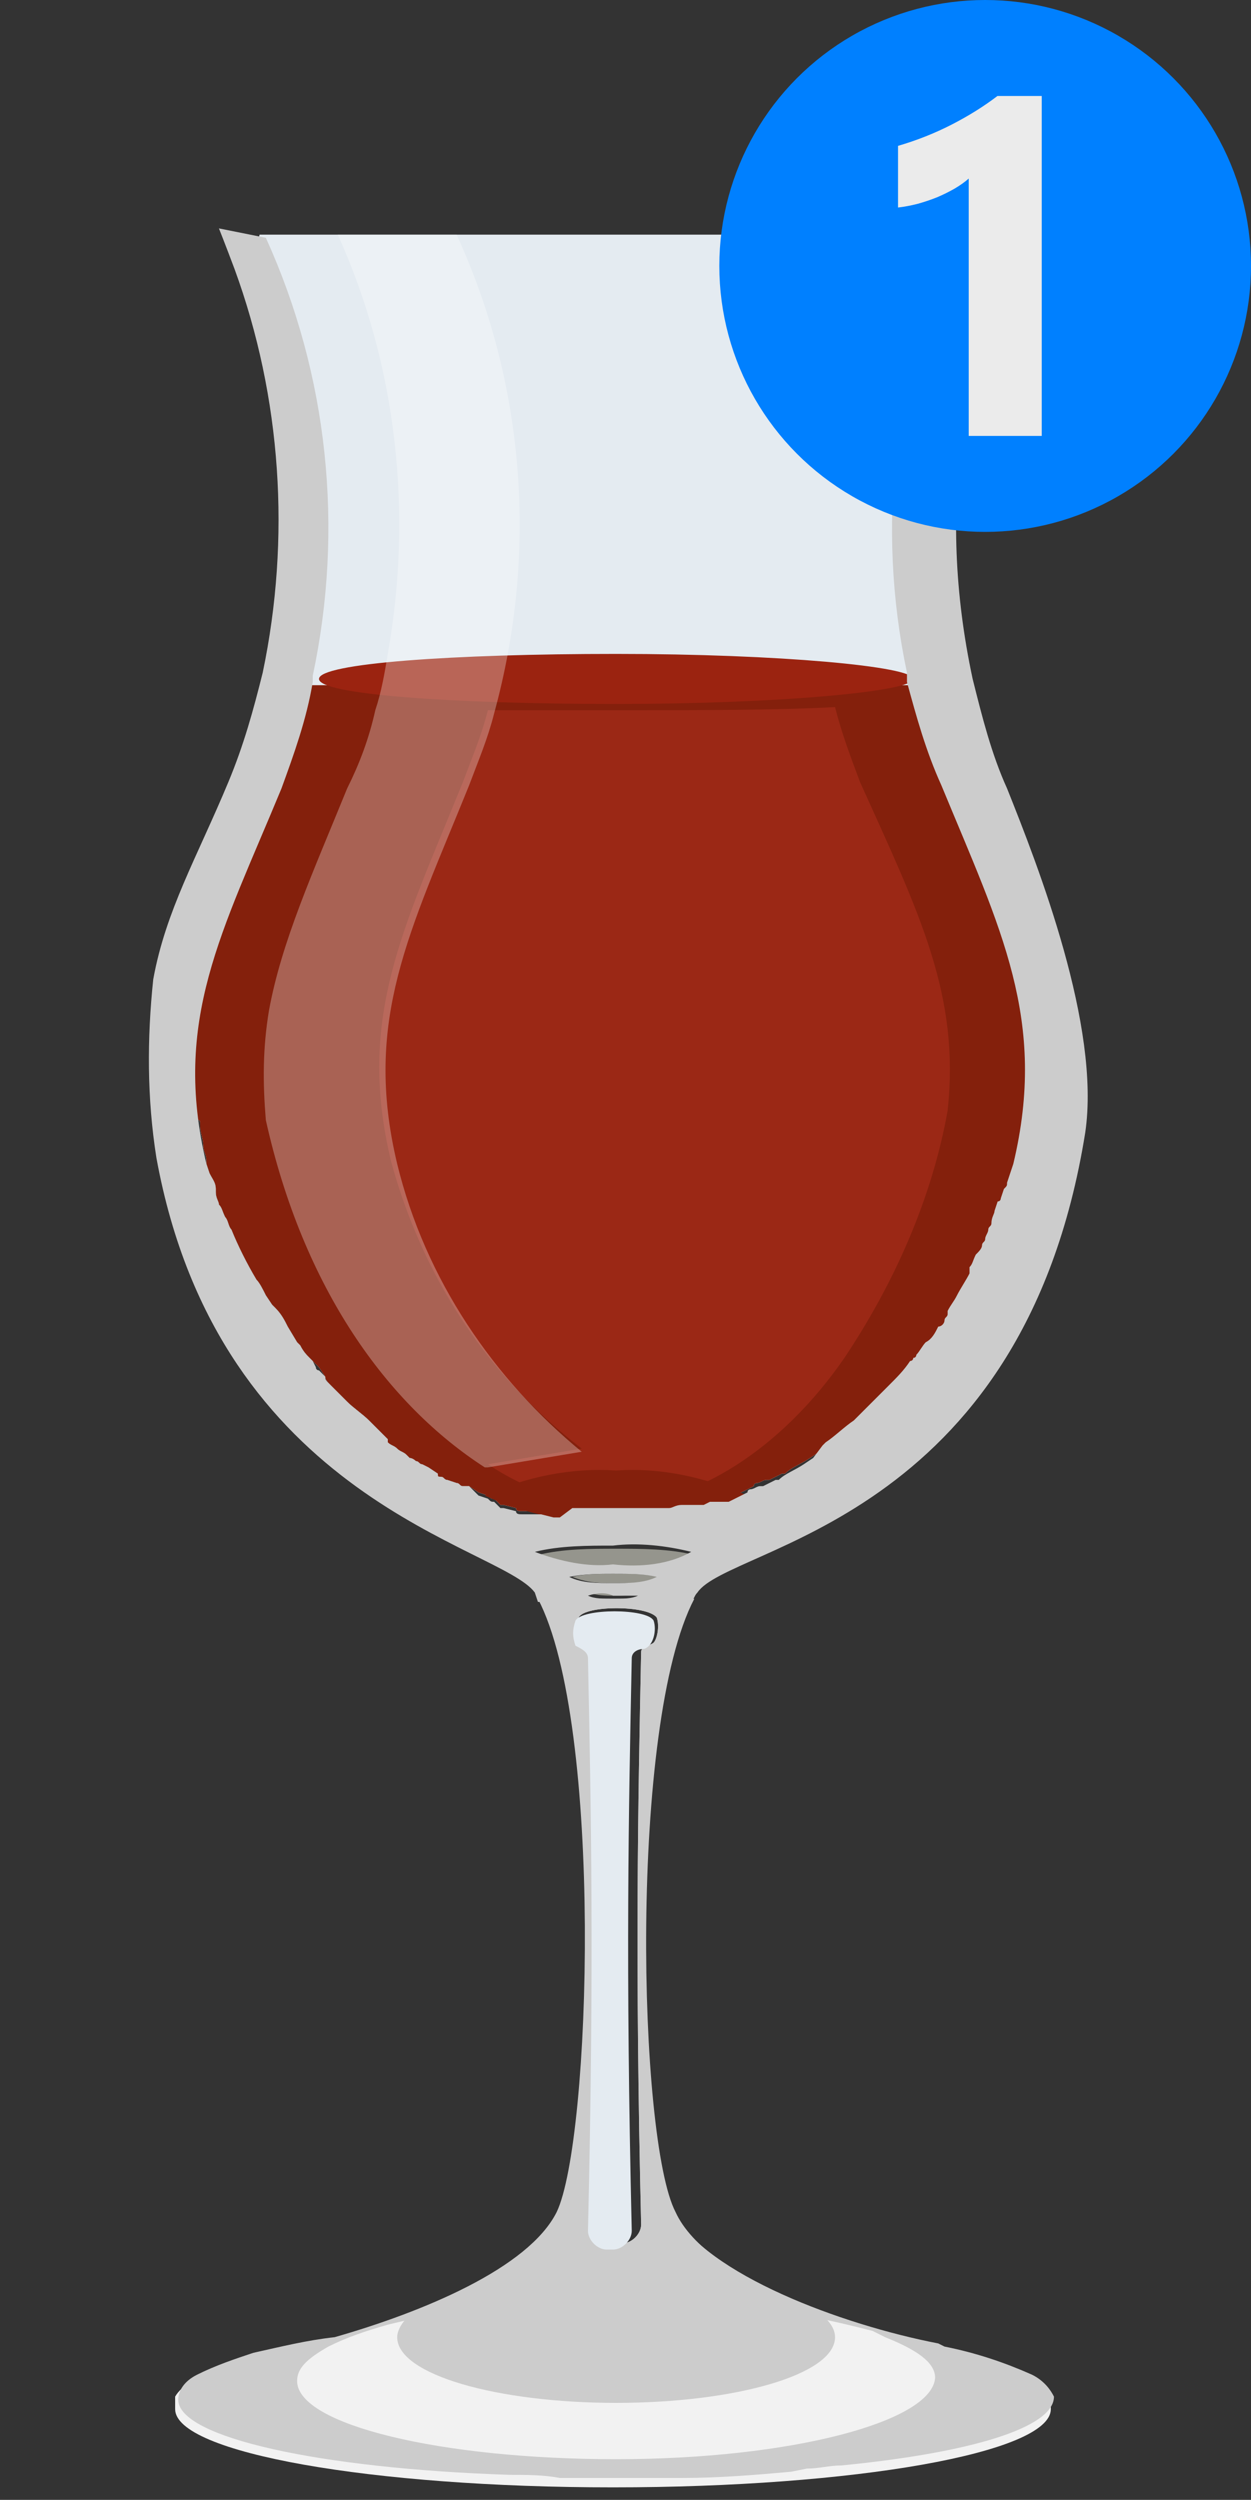 <?xml version="1.0" encoding="UTF-8" standalone="no"?>
<!-- Generator: Adobe Illustrator 24.1.1, SVG Export Plug-In . SVG Version: 6.00 Build 0)  -->

<svg
   xmlns:dc="http://purl.org/dc/elements/1.1/"
   xmlns:cc="http://creativecommons.org/ns#"
   xmlns:rdf="http://www.w3.org/1999/02/22-rdf-syntax-ns#"
   xmlns:svg="http://www.w3.org/2000/svg"
   xmlns="http://www.w3.org/2000/svg"
   xmlns:sodipodi="http://sodipodi.sourceforge.net/DTD/sodipodi-0.dtd"
   xmlns:inkscape="http://www.inkscape.org/namespaces/inkscape"
   version="1.1"
   id="Layer_1"
   x="0px"
   y="0px"
   viewBox="0 0 40 79.9"
   style="enable-background:new 0 0 40 79.9;"
   xml:space="preserve"
   sodipodi:docname="Sherry.svg"
   inkscape:version="0.92.4 (5da689c313, 2019-01-14)"><rect x="0" y="0" width="40" height="79.9" fill="#333333" stroke="none"/><defs
   id="defs40">
</defs><sodipodi:namedview
   pagecolor="#ffffff"
   bordercolor="#666666"
   borderopacity="1"
   objecttolerance="10"
   gridtolerance="10"
   guidetolerance="10"
   inkscape:pageopacity="0"
   inkscape:pageshadow="2"
   inkscape:window-width="1680"
   inkscape:window-height="966"
   id="namedview38"
   showgrid="false"
   inkscape:snap-bbox="true"
   inkscape:bbox-nodes="true"
   inkscape:snap-page="true"
   inkscape:zoom="2.9536921"
   inkscape:cx="-94.940892"
   inkscape:cy="39.950002"
   inkscape:window-x="-8"
   inkscape:window-y="-8"
   inkscape:window-maximized="1"
   inkscape:current-layer="Layer_1" />
<style
   type="text/css"
   id="style2">
	.st0{fill:#F2F2F2;}
	.st1{fill:#CCCCCC;}
	.st2{opacity:0.5;fill:#F8F9E9;enable-background:new    ;}
	.st3{fill:#E4EBF1;}
	.st4{fill:#84200C;}
	.st5{fill:#9B2310;}
	.st6{fill:#9B2815;}
	.st7{opacity:0.3;fill:#FFFFFF;enable-background:new    ;}
	.st8{fill:#F8F9E9;}
	.st9{fill:#0080FF;}
	.st10{fill:#EBEBEB;}
	.st11{font-family:'SegoeUI-Bold';}
	.st12{font-size:13.335px;}
</style>
<g
   id="Layer_2_1_">
	<g
   id="Layer_1-2">
		<path
   class="st0"
   d="M33.6,77c0,1.4-6.3,2.5-14,2.5s-14-1.1-14-2.5c0-0.1,0-0.3,0-0.4c0.4-0.7,2.1-1.3,5.2-1.9    c2.4-0.5,4.6-1.8,7.7-1.8c7,0,11.5,2.5,15,3.6C33.6,76.7,33.6,76.9,33.6,77z"
   id="path4" />
		<path
   class="st1"
   d="M25.6,73.6L25.6,73.6l-0.3-0.1l0,0c-1.7-0.7-3.2-1.7-3.7-2.8c-1.2-2.3-1.5-15.6,0.6-19.6h-4.9    c2.1,4,1.7,17.3,0.6,19.6c-0.5,1-1.7,1.9-3.2,2.6c-0.4,0.2-0.8,0.4-1.3,0.5c-0.4,0.2-0.7,0.6-0.7,0.9c0,1.2,3.2,2.1,7,2.1    s7-0.9,7-2.1C26.7,74.3,26.3,73.9,25.6,73.6z M18.5,52.5c-0.1-0.3-0.1-0.5,0-0.8c0.2-0.4,2.2-0.4,2.5,0c0.1,0.3,0,0.7-0.1,0.8    c-0.1,0.1-0.4,0.1-0.4,0.3c-0.1,4.9-0.2,9.9,0,18.3c0,0.3-0.3,0.6-0.6,0.6c0,0,0,0,0,0h-0.2c-0.3,0-0.6-0.3-0.6-0.6    c0.2-8.5,0.1-13.4,0-18.3C18.9,52.7,18.7,52.7,18.5,52.5z"
   id="path6" />
		<path
   class="st1"
   d="M33,75.9c-0.9-0.4-1.8-0.7-2.8-0.9L30,74.9c-3.1-0.6-7.4-2.2-8.5-4.2c-1.2-2.3-1.5-15.6,0.6-19.6h-4.9    c2.1,4,1.7,17.3,0.6,19.6c-0.9,1.8-4.3,3.2-7.1,4l0,0C9.8,74.8,9,75,8.1,75.2l0,0c-0.6,0.2-1.2,0.4-1.8,0.7    c-0.4,0.2-0.6,0.5-0.6,0.8c0,1.2,4.5,2.2,10.6,2.4c0.5,0,1.1,0,1.6,0.1h1.8h1.4h0.7c1.2,0,2.4-0.1,3.5-0.2l0.5-0.1    c0.4,0,0.7-0.1,1.1-0.1c4.1-0.4,6.8-1.2,6.8-2.2C33.6,76.4,33.4,76.1,33,75.9z M18.5,52.5c-0.1-0.3-0.1-0.5,0-0.8    c0.2-0.4,2.2-0.4,2.5,0c0.1,0.3,0,0.7-0.1,0.8c-0.1,0.1-0.4,0.1-0.4,0.3c-0.1,4.9-0.2,9.8,0,18.3c0,0.3-0.3,0.6-0.6,0.6    c0,0,0,0,0,0h-0.2c-0.3,0-0.6-0.3-0.6-0.6c0,0,0,0,0,0c0.2-8.5,0.1-13.4,0-18.3C18.9,52.8,18.7,52.7,18.5,52.5z M19.7,78.6    c-5.6,0-10.2-1.1-10.2-2.5c0-0.4,0.3-0.7,1-1.1c0.6-0.3,1.2-0.5,1.9-0.7c2.4-0.6,4.9-0.8,7.4-0.8c2.7-0.1,5.4,0.3,8.1,1l0,0    l0.4,0.2l0,0c1,0.4,1.6,0.8,1.6,1.3C29.8,77.4,25.3,78.6,19.7,78.6z"
   id="path8" />
		<path
   class="st2"
   d="M22.2,49.7c-0.8,0.3-1.7,0.4-2.5,0.4c-0.9,0.1-1.7-0.1-2.5-0.4c0.8-0.2,1.7-0.2,2.5-0.2    C20.5,49.5,21.4,49.5,22.2,49.7z M19.7,50.3c-0.5,0-1,0-1.4,0.1c0.5,0.2,0.9,0.2,1.4,0.2c0.5,0,1,0,1.4-0.2    C20.6,50.3,20.2,50.3,19.7,50.3L19.7,50.3z M19.7,50.9c-0.3,0-0.6,0-0.9,0c0.3,0.1,0.6,0.1,0.8,0.1c0.3,0,0.6,0,0.8-0.1    C20.2,50.9,19.9,50.9,19.7,50.9L19.7,50.9z"
   id="path10" />
		<path
   class="st3"
   d="M33.5,31.6L33.5,31.6v0.3c0,0.1,0,0.2,0,0.3c0,0.1,0,0.3,0,0.4c0,0.1,0,0.1,0,0.2c0,0.3-0.1,0.6-0.1,0.9    c0,0.1,0,0.3-0.1,0.4c0,0.2-0.1,0.3-0.1,0.5c0,0.2-0.1,0.4-0.1,0.7c-0.1,0.2,0,0.2-0.1,0.3s-0.1,0.3-0.1,0.5    c-0.1,0.4-0.2,0.8-0.3,1.1l-0.2,0.6c0,0.1,0,0.1-0.1,0.2l-0.1,0.3c0,0,0,0.1-0.1,0.1l-0.1,0.3c0,0,0,0.1,0,0.1    c0,0.1-0.1,0.2-0.1,0.3l-0.1,0.2c0,0.1-0.1,0.2-0.1,0.3c0,0.1-0.1,0.1-0.1,0.2c0,0.1-0.1,0.2-0.2,0.3c-0.1,0.2-0.1,0.3-0.2,0.4    v0.1v0.1c-0.1,0.2-0.3,0.5-0.4,0.7l0,0c-0.1,0.2-0.2,0.3-0.3,0.5l0,0L30.5,42c0,0.1-0.1,0.1-0.1,0.2c0,0.1-0.1,0.2-0.2,0.2    c-0.1,0.2-0.2,0.4-0.4,0.5l0,0c-0.1,0.1-0.2,0.3-0.3,0.4c0,0,0,0.1-0.1,0.1c0,0.1-0.1,0.1-0.1,0.1c-0.2,0.3-0.4,0.5-0.7,0.8    c-0.1,0.1-0.2,0.2-0.3,0.3c-0.1,0.1-0.4,0.4-0.6,0.6l-0.2,0.2c-0.3,0.2-0.6,0.5-0.9,0.7l-0.1,0.1l-0.3,0.2l0,0l-0.3,0.2    c-0.3,0.2-0.6,0.3-0.8,0.5H25l-0.2,0.1l-0.2,0.1l-0.1,0c-0.1,0-0.2,0.1-0.3,0.1c0,0-0.1,0-0.1,0.1l-0.2,0.1l-0.2,0.1l-0.2,0.1    L23.3,48h-0.1c0,0-0.1,0-0.1,0c0,0,0,0-0.1,0H23h-0.1h-0.1h-0.1l-0.2,0h-0.1l-0.2,0h0l-0.2,0h-0.1c-0.2,0-0.3,0.1-0.4,0.1l0,0h0    h-0.1h-0.1h-0.5h-0.2h-0.1c-0.1,0-0.3,0-0.4,0h-0.1h-0.5h-0.6c-0.2,0-0.3,0-0.5,0h-0.1l-0.4,0.3l0,0h-0.2l-0.4-0.1h-0.2l-0.2,0h0    l-0.2,0c-0.1,0-0.2,0-0.2-0.1l-0.4-0.1h-0.1L16,48.1l-0.2-0.2c-0.1,0-0.1,0-0.2-0.1l-0.3-0.1L15,47.5h-0.1h-0.1l0,0h0    c-0.1,0-0.1-0.1-0.2-0.1l-0.3-0.1c-0.1,0-0.1-0.1-0.2-0.1c-0.1,0-0.1,0-0.1-0.1l-0.3-0.2l-0.2-0.1c-0.1,0-0.1-0.1-0.2-0.1    c0,0-0.1-0.1-0.2-0.1c0,0-0.1-0.1-0.1-0.1c-0.1-0.1-0.2-0.1-0.3-0.2c-0.1-0.1-0.2-0.1-0.3-0.2L12.4,46l-0.2-0.2l-0.4-0.4    c-0.2-0.2-0.5-0.4-0.7-0.6l-0.5-0.5c-0.1-0.1-0.2-0.2-0.2-0.3l-0.2-0.3l-0.1-0.1L10,43.5c0,0-0.1-0.1-0.1-0.1    c-0.1-0.1-0.2-0.2-0.3-0.4l-0.1-0.1l-0.3-0.5C9.1,42.2,9,42,8.8,41.8l-0.1-0.1l-0.2-0.3c-0.1-0.2-0.2-0.4-0.3-0.5    c-0.3-0.5-0.6-1.1-0.8-1.6c-0.1-0.1-0.1-0.3-0.2-0.4c-0.1-0.2-0.1-0.3-0.2-0.4c0-0.1-0.1-0.2-0.1-0.4l0,0V38    c0-0.2-0.1-0.3-0.2-0.5l-0.1-0.3l0,0c0,0,0-0.1,0-0.1c0-0.2-0.1-0.3-0.1-0.5c0-0.2-0.1-0.4-0.1-0.6c0-0.2,0-0.2-0.1-0.2    c0-0.2-0.1-0.4-0.1-0.6c0-0.2-0.1-0.6-0.2-1c0-0.3-0.1-0.6-0.1-0.9c0,0,0,0,0-0.1c0-0.3-0.1-0.7-0.1-1c0.7-2.3,1.4-4.6,2.3-6.9    c0.5-1.1,0.8-2.3,1.1-3.5c0.9-4.3,0.5-8.8-1.1-13c0.1-0.5,0.1-0.9,0.2-1.3h22.1c0.1,0.4,0.2,0.9,0.3,1.4    c-1.5,4.1-1.8,8.5-0.9,12.7c0.3,1.2,0.6,2.3,1.1,3.5C32.1,27.2,32.9,29.4,33.5,31.6z"
   id="path12" />
		<path
   class="st3"
   d="M20.9,51.8c-0.2-0.4-2.3-0.4-2.5,0c-0.1,0.3-0.1,0.5,0,0.8c0.2,0.1,0.4,0.2,0.4,0.4c0.1,4.9,0.2,9.8,0,18.3    c0,0.3,0.3,0.6,0.6,0.6c0,0,0,0,0,0h0.2c0.3,0,0.6-0.3,0.6-0.6c0,0,0,0,0,0c-0.2-8.5-0.1-13.4,0-18.3c0-0.2,0.2-0.3,0.4-0.3    C20.9,52.6,21,52.1,20.9,51.8z"
   id="path14" />
		<path
   class="st4"
   d="M33.5,31.6L33.5,31.6v0.3c0,0.1,0,0.2,0,0.3c0,0.1,0,0.3,0,0.4c0,0.1,0,0.1,0,0.2c0,0.3-0.1,0.6-0.1,0.9    c0,0.1,0,0.3-0.1,0.4c0,0.2-0.1,0.3-0.1,0.5c0,0.2-0.1,0.4-0.1,0.7c-0.1,0.2,0,0.2-0.1,0.3s-0.1,0.3-0.1,0.5    c-0.1,0.4-0.2,0.8-0.3,1.1l-0.2,0.6c0,0.1,0,0.1-0.1,0.2l-0.1,0.3c0,0,0,0.1-0.1,0.1l-0.1,0.3c0,0,0,0.1,0,0.1    c0,0.1-0.1,0.2-0.1,0.3l-0.1,0.2c0,0.1-0.1,0.2-0.1,0.3c0,0.1-0.1,0.1-0.1,0.2c0,0.1-0.1,0.2-0.2,0.3c-0.1,0.2-0.1,0.3-0.2,0.4    v0.1v0.1c-0.1,0.2-0.3,0.5-0.4,0.7l0,0c-0.1,0.2-0.2,0.3-0.3,0.5l0,0L30.5,42c0,0.1-0.1,0.1-0.1,0.2c0,0.1-0.1,0.2-0.2,0.2    c-0.1,0.2-0.2,0.4-0.4,0.5l0,0c-0.1,0.1-0.2,0.3-0.3,0.4c0,0,0,0.1-0.1,0.1c0,0.1-0.1,0.1-0.1,0.1c-0.2,0.3-0.4,0.5-0.7,0.8    c-0.1,0.1-0.2,0.2-0.3,0.3c-0.1,0.1-0.4,0.4-0.6,0.6l-0.2,0.2c-0.3,0.2-0.6,0.5-0.9,0.7l-0.1,0.1l-0.3,0.2l0,0l-0.3,0.2    c-0.3,0.2-0.6,0.3-0.8,0.5H25l-0.2,0.1l-0.2,0.1l-0.1,0c-0.1,0-0.2,0.1-0.3,0.1c0,0-0.1,0-0.1,0.1l-0.2,0.1l-0.2,0.1l-0.2,0.1    L23.3,48h-0.1c0,0-0.1,0-0.1,0c0,0,0,0-0.1,0H23h-0.1h-0.1h-0.1l-0.2,0h-0.1l-0.2,0h0l-0.2,0h-0.1c-0.2,0-0.3,0.1-0.4,0.1l0,0h0    h-0.1h-0.1h-0.5h-0.2h-0.1c-0.1,0-0.3,0-0.4,0h-0.1h-0.5h-0.6c-0.2,0-0.3,0-0.5,0h-0.1l-0.4,0.3l0,0h-0.2l-0.4-0.1h-0.2l-0.2,0h0    l-0.2,0c-0.1,0-0.2,0-0.2-0.1l-0.4-0.1h-0.1L16,48.1l-0.2-0.2c-0.1,0-0.1,0-0.2-0.1l-0.3-0.1L15,47.5h-0.1h-0.1l0,0h0    c-0.1,0-0.1-0.1-0.2-0.1l-0.3-0.1c-0.1,0-0.1-0.1-0.2-0.1c-0.1,0-0.1,0-0.1-0.1l-0.3-0.2l-0.2-0.1c-0.1,0-0.1-0.1-0.2-0.1    c0,0-0.1-0.1-0.2-0.1c0,0-0.1-0.1-0.1-0.1c-0.1-0.1-0.2-0.1-0.3-0.2c-0.1-0.1-0.2-0.1-0.3-0.2L12.4,46l-0.2-0.2l-0.4-0.4    c-0.2-0.2-0.5-0.4-0.7-0.6l-0.5-0.5c-0.1-0.1-0.2-0.2-0.2-0.3l-0.2-0.3l-0.1-0.1L10,43.5c0,0-0.1-0.1-0.1-0.1    c-0.1-0.1-0.2-0.2-0.3-0.4l-0.1-0.1l-0.3-0.5C9.1,42.2,9,42,8.8,41.8l-0.1-0.1l-0.2-0.3c-0.1-0.2-0.2-0.4-0.3-0.5    c-0.3-0.5-0.6-1.1-0.8-1.6c-0.1-0.1-0.1-0.3-0.2-0.4c-0.1-0.2-0.1-0.3-0.2-0.4c0-0.1-0.1-0.2-0.1-0.4l0,0V38    c0-0.2-0.1-0.3-0.2-0.5l-0.1-0.3l0,0c0,0,0-0.1,0-0.1c0-0.2-0.1-0.3-0.1-0.5c0-0.2-0.1-0.4-0.1-0.6c0-0.2,0-0.2-0.1-0.2    c0-0.2-0.1-0.4-0.1-0.6c0-0.2-0.1-0.6-0.2-1c0-0.3-0.1-0.6-0.1-0.9c0,0,0,0,0-0.1c0-0.3-0.1-0.7-0.1-1c0-0.2,0-0.5,0-0.5    c0,0,0,0,0,0l0,0c0.6-2.2,1.4-4.3,2.4-6.3c0.5-1.1,0.8-2.3,1.1-3.5H30c0.3,1.2,0.6,2.3,1.1,3.5C32.1,27.3,32.9,29.4,33.5,31.6z"
   id="path16" />
		<path
   class="st5"
   d="M29.2,21.7c0,0.4-4.3,0.8-9.5,0.8s-9.5-0.3-9.5-0.8s4.3-0.8,9.5-0.8S29.2,21.3,29.2,21.7z"
   id="path18" />
		<path
   class="st6"
   d="M30.3,35.5c-0.5,2.8-1.7,5.5-3.3,7.9c-2,2.9-4.8,4.7-7.4,4.7c-1.4,0-2.8-0.5-4-1.3l3-0.5    c-3-2.3-5.1-5.5-6.1-9.2l0,0c-1.1-4.6,0.4-7.4,2.3-12.1c0.3-0.8,0.6-1.5,0.8-2.3c1.2,0,2.5,0,4,0c2.9,0,5.2,0,7.1-0.1    c0.2,0.8,0.5,1.6,0.8,2.4C29.4,29.2,30.7,31.8,30.3,35.5z"
   id="path20" />
		<path
   class="st4"
   d="M23.9,47.8c-1.3,0.6-2.7,0.9-4.2,0.9c-1.4,0-2.9-0.3-4.2-0.9c1.3-0.6,2.8-0.9,4.2-0.8    C21.1,46.9,22.5,47.2,23.9,47.8z"
   id="path22" />
		<path
   class="st7"
   d="M12.7,37.2L12.7,37.2c-1.1-4.6,0.4-7.4,2.3-12.1c0.3-0.8,0.6-1.5,0.8-2.3c1.4-5.1,1-10.5-1.2-15.3h-3.8    c1.9,4.2,2.4,8.9,1.6,13.4c-0.1,0.6-0.2,1.2-0.4,1.8c-0.2,0.9-0.5,1.7-0.9,2.5c-1.1,2.7-2.1,4.9-2.5,7.1c-0.2,1.2-0.2,2.3-0.1,3.5    c1.2,5.4,3.9,9.1,7,11.1h0.1l3-0.5C15.8,44.1,13.6,40.9,12.7,37.2z"
   id="path24" />
		<path
   class="st1"
   d="M32.2,25.2c-0.5-1.1-0.8-2.3-1.1-3.5c-1.2-5.6-0.2-10.1,1.4-14.2h-2c-1.9,4.4-2.5,9.3-1.5,14c0,0,0,0.1,0,0.1    c0,0.1,0,0.1,0,0.2c0.3,1.1,0.6,2.2,1.1,3.3c1.9,4.6,3.4,7.5,2.3,12.1l0,0l-0.2,0.6c0,0.1,0,0.1-0.1,0.2l-0.1,0.3    c0,0,0,0.1-0.1,0.1l-0.1,0.3c0,0.1-0.1,0.2-0.1,0.4c0,0.1-0.1,0.1-0.1,0.2c0,0.1-0.1,0.2-0.1,0.3c0,0.1-0.1,0.1-0.1,0.2    c0,0.1-0.1,0.2-0.2,0.3c-0.1,0.2-0.1,0.3-0.2,0.4v0.1v0.1c-0.1,0.2-0.3,0.5-0.4,0.7l0,0c-0.1,0.2-0.2,0.3-0.3,0.5l0,0L30.3,42    c0,0.1-0.1,0.1-0.1,0.2c0,0.1-0.1,0.2-0.2,0.2c-0.1,0.2-0.2,0.4-0.4,0.5l0,0c-0.1,0.1-0.2,0.3-0.3,0.4c0,0,0,0.1-0.1,0.1    c0,0.1-0.1,0.1-0.1,0.1c-0.2,0.3-0.4,0.5-0.7,0.8c-0.1,0.1-0.2,0.2-0.3,0.3c-0.1,0.1-0.4,0.4-0.6,0.6l-0.2,0.2    c-0.3,0.2-0.6,0.5-0.9,0.7l-0.1,0.1L26,46.6l0,0l-0.3,0.2c-0.3,0.2-0.6,0.3-0.8,0.5h-0.1l-0.2,0.1l-0.2,0.1l-0.1,0    c-0.1,0-0.2,0.1-0.3,0.1c0,0-0.1,0-0.1,0.1l-0.2,0.1l-0.2,0.1l-0.2,0.1L23.1,48H23h-0.1h-0.1h-0.1l0,0l-0.2,0.1l-0.2,0h-0.1    l-0.2,0h0l-0.2,0l0,0h0c-0.2,0-0.3,0.1-0.4,0.1l0,0h0h-0.1h-0.1h-0.1h-0.1h-0.2h-0.2h-0.1c-0.1,0-0.3,0-0.4,0h-0.1h-0.5h-0.6    c-0.2,0-0.3,0-0.5,0h-0.1l-0.4,0.3l0,0h-0.2l-0.4-0.1h-0.2l0,0h-0.2h0l-0.2,0c-0.1,0-0.2,0-0.2-0.1l-0.4-0.1h-0.1L16,48.2    l-0.2-0.2c-0.1,0-0.1,0-0.2-0.1l-0.3-0.1L15,47.5h-0.1h-0.1h0c-0.1,0-0.1-0.1-0.2-0.1l-0.3-0.1c-0.1,0-0.1-0.1-0.2-0.1    c-0.1,0-0.1,0-0.1-0.1l-0.3-0.2l-0.2-0.1c-0.1,0-0.1-0.1-0.2-0.1c0,0-0.1-0.1-0.2-0.1c0,0-0.1-0.1-0.1-0.1    c-0.1-0.1-0.2-0.1-0.3-0.2c-0.1-0.1-0.2-0.1-0.3-0.2L12.4,46l-0.2-0.2l-0.4-0.4c-0.2-0.2-0.5-0.4-0.7-0.6    c-0.2-0.2-0.3-0.3-0.5-0.5s-0.2-0.2-0.2-0.3c-0.1-0.1-0.1-0.1-0.1-0.1l-0.1-0.1c0,0-0.1,0-0.1-0.1L10,43.5c0,0-0.1-0.1-0.1-0.1    c-0.1-0.1-0.2-0.2-0.3-0.4l-0.1-0.1l-0.3-0.5C9.1,42.2,9,42,8.8,41.8l-0.1-0.1l-0.2-0.3c-0.1-0.2-0.2-0.4-0.3-0.5    c-0.3-0.5-0.6-1.1-0.8-1.6c-0.1-0.1-0.1-0.3-0.2-0.4c-0.1-0.2-0.1-0.3-0.2-0.4c0-0.1-0.1-0.2-0.1-0.4l0,0V38    c0-0.2-0.1-0.3-0.2-0.5l-0.1-0.3l0,0c-1.1-4.6,0.5-7.4,2.4-12c0.4-1.1,0.8-2.2,1-3.4l0,0c0,0,0-0.1,0-0.1c0,0,0-0.1,0-0.1    c1-4.7,0.5-9.6-1.5-14L7,7.3c0,0,0.2,0.5,0.5,1.3c1.5,4.1,1.8,8.6,0.9,12.9c-0.3,1.2-0.6,2.3-1.1,3.5c-1,2.4-2,4.1-2.4,6.3    C4.7,33.2,4.7,35.1,5,37c2,11,11,12.4,12.1,13.9l0.1,0.3h4.9c0.1-0.1,0.1-0.2,0.2-0.3c1-1.5,10.4-2.2,12.4-14.7    C35.2,32.8,33.2,27.7,32.2,25.2z M19.6,51.1c-0.3,0-0.6,0-0.8-0.1c0.3-0.1,0.6-0.1,0.8,0c0.3,0,0.6,0,0.8,0    C20.2,51.1,19.9,51.1,19.6,51.1z M19.6,50.6c-0.5,0-1,0-1.4-0.2c0.5-0.1,1-0.1,1.4-0.1c0.5,0,1,0,1.4,0.1    C20.6,50.6,20.1,50.6,19.6,50.6z M19.6,50c-0.8,0.1-1.7-0.1-2.5-0.4c0.8-0.2,1.7-0.2,2.5-0.2c0.8-0.1,1.7,0,2.5,0.2    C21.4,50,20.5,50.1,19.6,50z"
   id="path26" />
		<path
   class="st8"
   d="M31.5,7.5L31.5,7.5L31.5,7.5"
   id="path28" />
	</g>
</g>

<circle
   r="8.5"
   cy="8.5"
   cx="31.5"
   class="st0"
   id="path1269"
   style="fill:#0080ff;stroke-width:0.759" /><g
   aria-label="1"
   style="font-size:15.179px;font-family:SegoeUI-Bold;opacity:1;fill:#ebebeb;stroke-width:0.759;enable-background:new"
   id="text1518"><path
     d="M 33.309,3.068 V 13.933 H 30.974 V 5.707 Q 30.782,5.877 30.515,6.033 30.255,6.181 29.959,6.307 29.663,6.425 29.344,6.514 29.025,6.596 28.714,6.633 V 4.662 q 0.912,-0.267 1.719,-0.682 0.808,-0.415 1.46,-0.912 z"
     style="font-style:normal;font-variant:normal;font-weight:bold;font-stretch:normal;font-family:'Segoe UI';-inkscape-font-specification:'Segoe UI Bold';stroke-width:0.759"
     id="path837" /></g></svg>